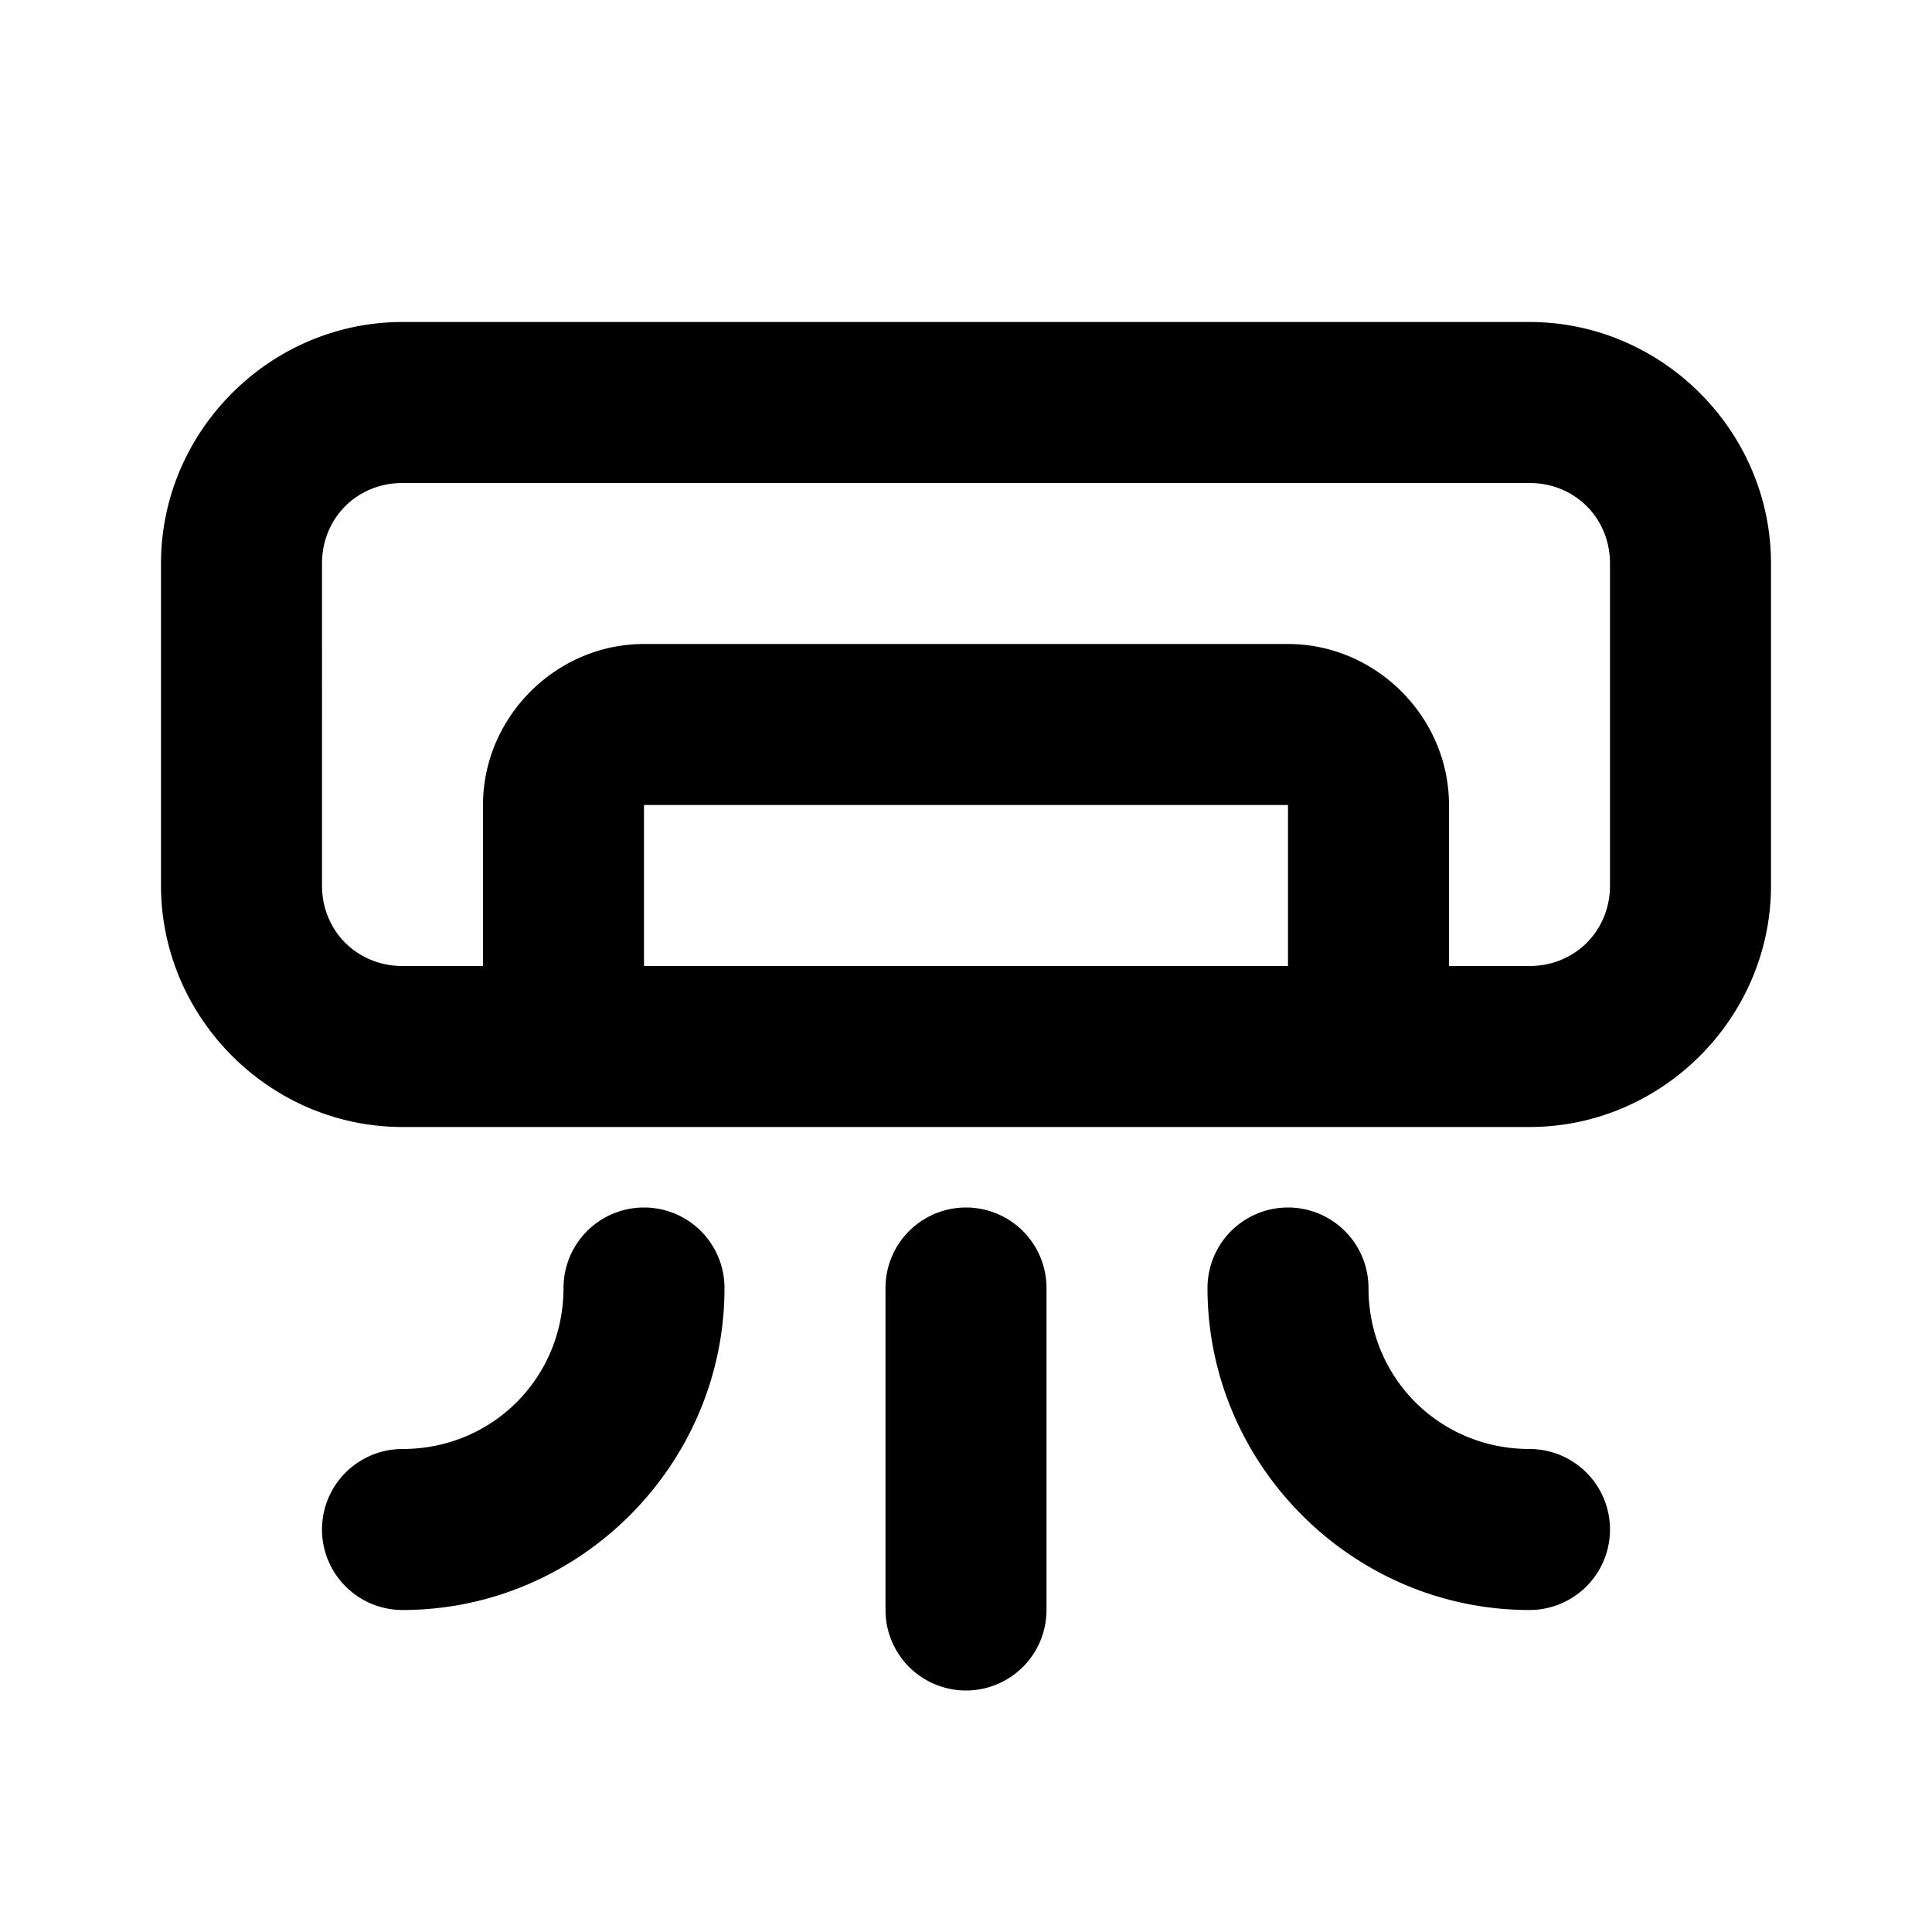 <svg xmlns="http://www.w3.org/2000/svg" width="24" height="24" viewBox="0 0 24 24"><path d="M5 4C3.355 4 2 5.355 2 7v4c0 1.645 1.355 3 3 3h14c1.645 0 3-1.355 3-3V7c0-1.645-1.355-3-3-3zm0 2h14c.564 0 1 .436 1 1v4c0 .564-.436 1-1 1h-1v-2c0-1.093-.907-2-2-2H8c-1.093 0-2 .907-2 2v2H5c-.564 0-1-.436-1-1V7c0-.564.436-1 1-1zm3 4h8v2H8zm0 5a1 1 0 0 0-1 1c0 1.116-.884 2-2 2a1 1 0 0 0-1 1 1 1 0 0 0 1 1c2.197 0 4-1.803 4-4a1 1 0 0 0-1-1zm4 0a1 1 0 0 0-1 1v4a1 1 0 0 0 1 1 1 1 0 0 0 1-1v-4a1 1 0 0 0-1-1zm4 0a1 1 0 0 0-1 1c0 2.197 1.803 4 4 4a1 1 0 0 0 1-1 1 1 0 0 0-1-1c-1.116 0-2-.884-2-2a1 1 0 0 0-1-1z"/></svg>